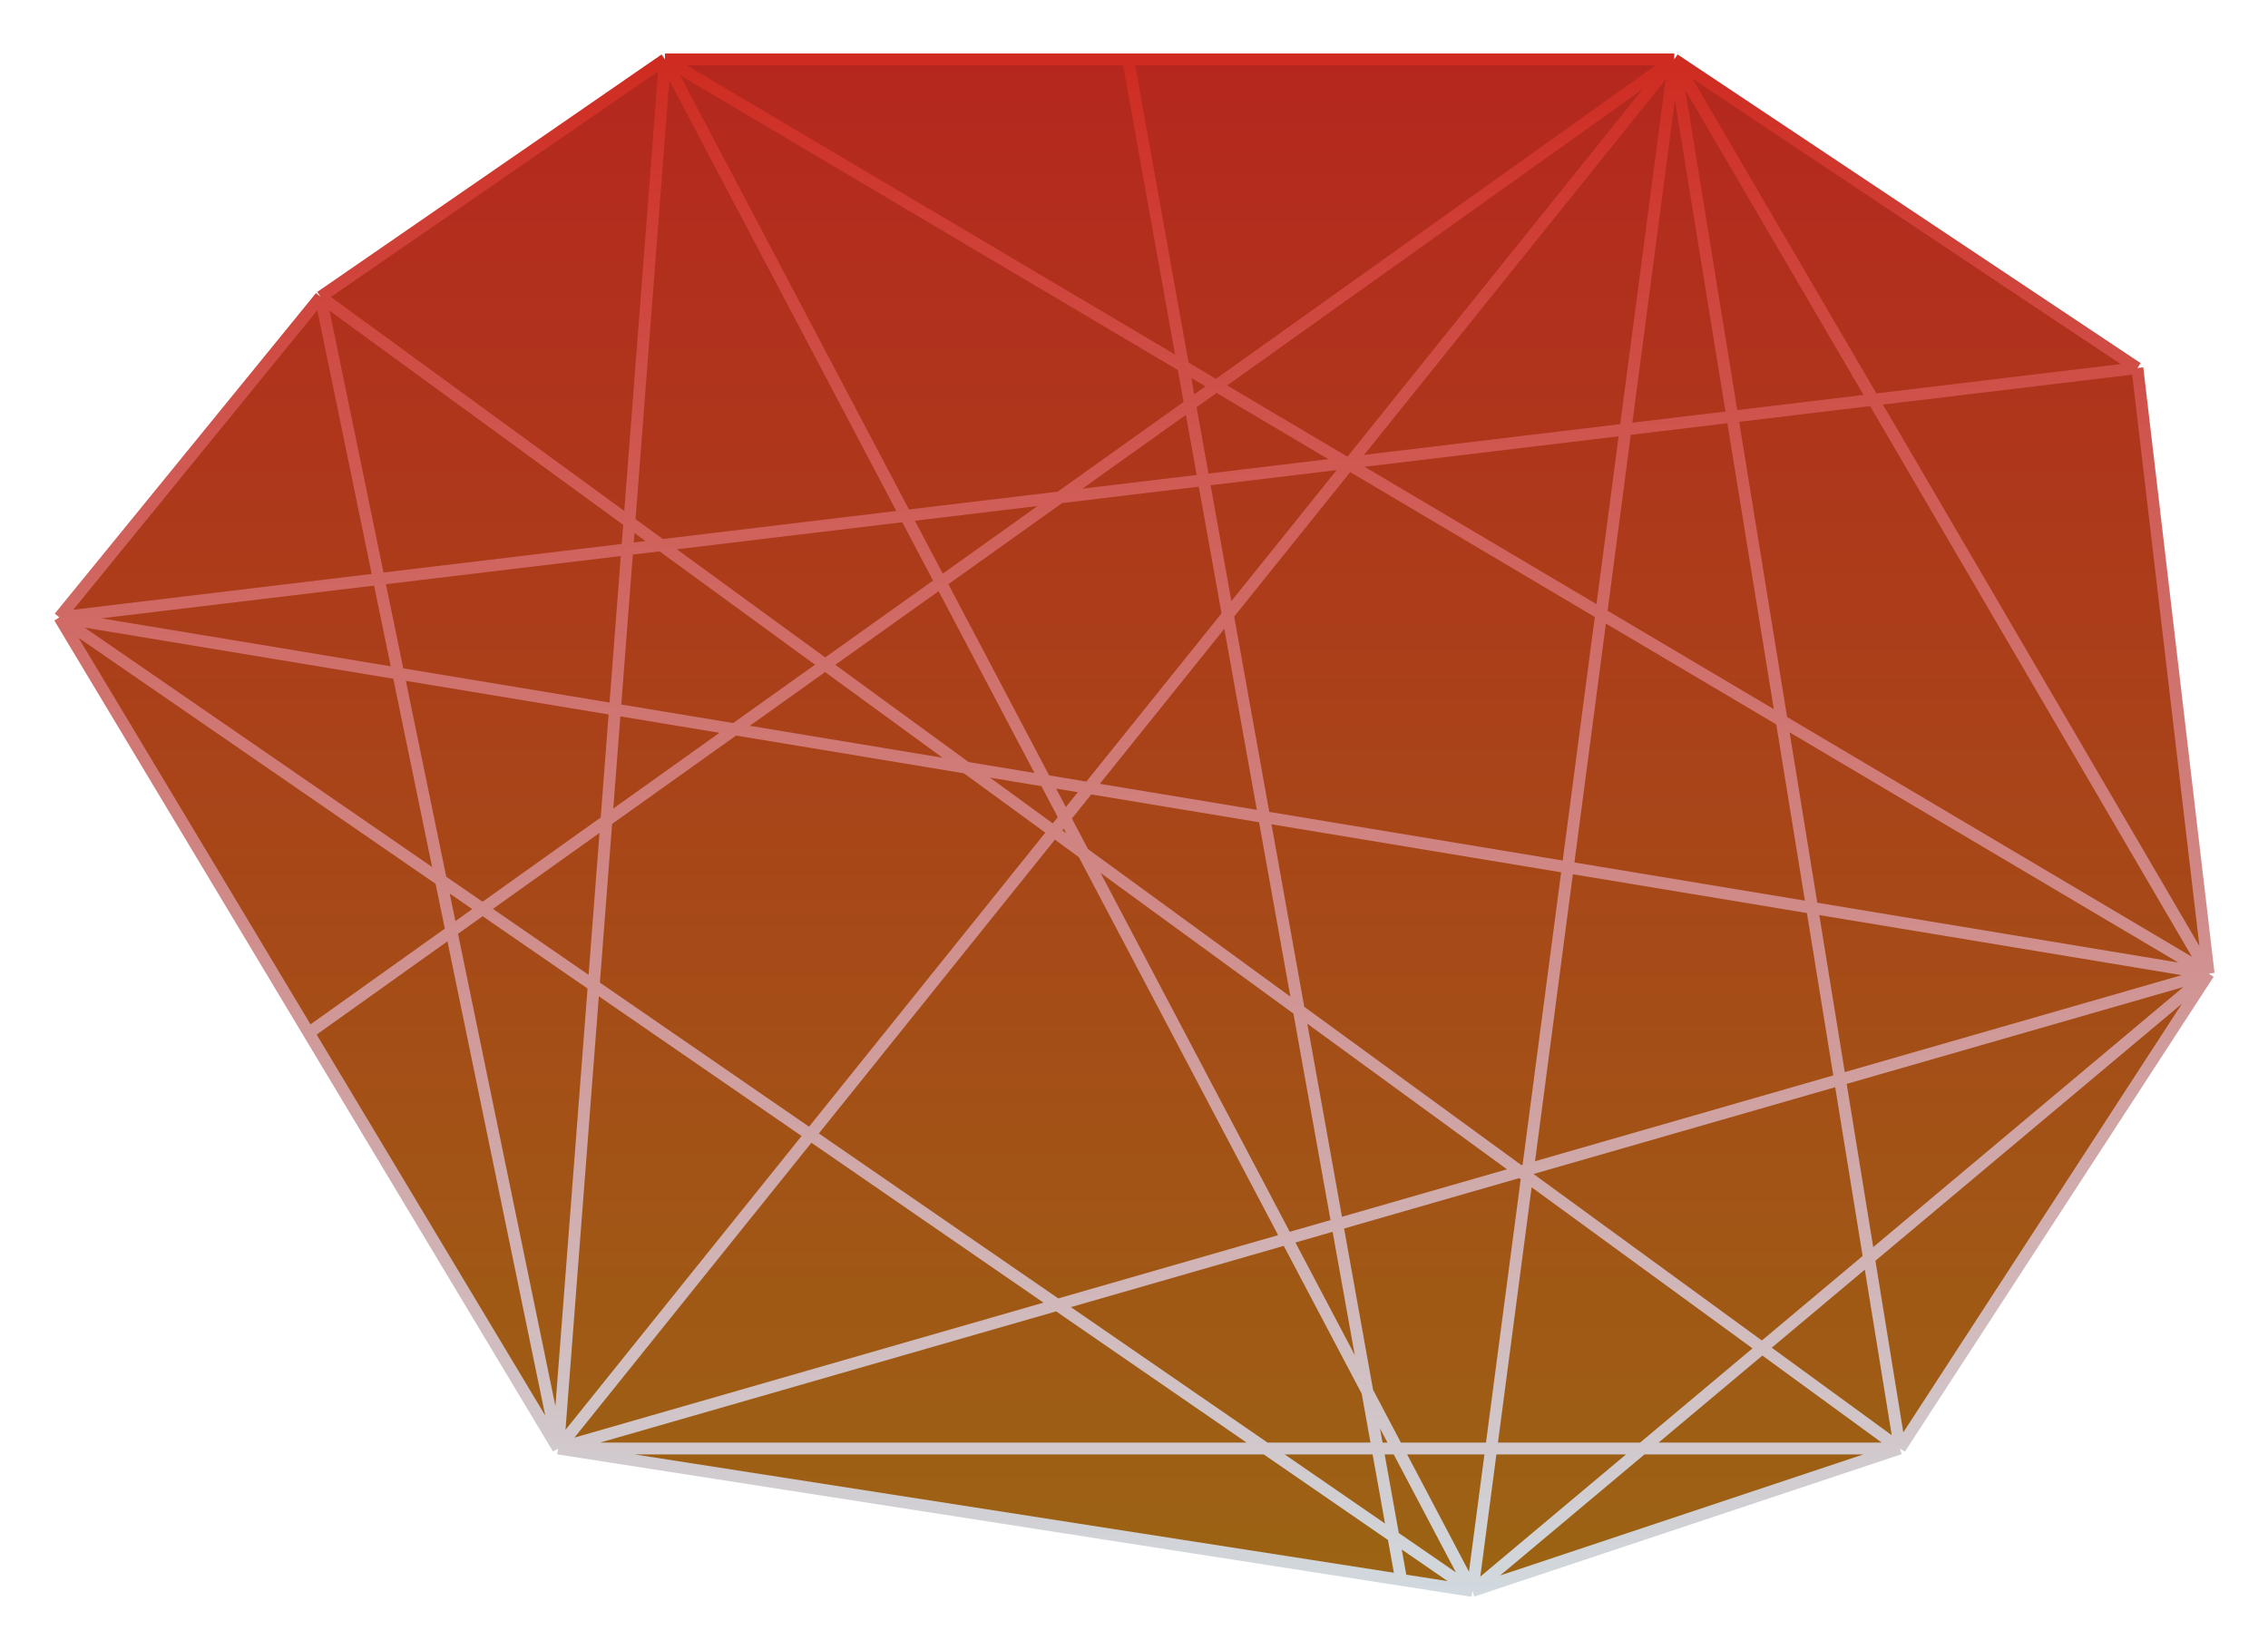 <svg width="191" height="139" viewBox="0 0 191 139" fill="none" xmlns="http://www.w3.org/2000/svg">
<g filter="url(#filter0_d_3_10)">
<path d="M27 21L56 1H95H141L180 27L186 78L160 118L124 130L118 129.065L47 118L26 83L5 48L27 21Z" fill="url(#paint0_linear_3_10)"/>
<path d="M56 1L186 78M56 1L47 118M56 1L27 21M56 1L124 130M56 1H95M186 78L141 1M186 78L47 118M186 78L5 48M186 78L124 130M186 78L160 118M186 78L180 27M141 1L124 130M141 1L160 118M141 1L47 118M141 1L26 83M141 1H95M141 1L180 27M47 118H160M47 118L27 21M47 118L118 129.065M47 118L26 83M124 130L5 48M124 130L160 118M124 130L118 129.065M5 48L180 27M5 48L27 21M5 48L26 83M27 21L160 118M95 1L118 129.065" stroke="url(#paint1_linear_3_10)"/>
</g>
<defs>
<filter id="filter0_d_3_10" x="0.391" y="0.5" width="190.127" height="138.013" filterUnits="userSpaceOnUse" color-interpolation-filters="sRGB">
<feFlood flood-opacity="0" result="BackgroundImageFix"/>
<feColorMatrix in="SourceAlpha" type="matrix" values="0 0 0 0 0 0 0 0 0 0 0 0 0 0 0 0 0 0 127 0" result="hardAlpha"/>
<feOffset dy="4"/>
<feGaussianBlur stdDeviation="2"/>
<feComposite in2="hardAlpha" operator="out"/>
<feColorMatrix type="matrix" values="0 0 0 0 0 0 0 0 0 0 0 0 0 0 0 0 0 0 0.25 0"/>
<feBlend mode="normal" in2="BackgroundImageFix" result="effect1_dropShadow_3_10"/>
<feBlend mode="normal" in="SourceGraphic" in2="effect1_dropShadow_3_10" result="shape"/>
</filter>
<linearGradient id="paint0_linear_3_10" x1="95.5" y1="1" x2="95.5" y2="130" gradientUnits="userSpaceOnUse">
<stop stop-color="#B5271E"/>
<stop offset="1" stop-color="#9B6413"/>
</linearGradient>
<linearGradient id="paint1_linear_3_10" x1="95.5" y1="1" x2="95.5" y2="130" gradientUnits="userSpaceOnUse">
<stop stop-color="#CF2B20"/>
<stop offset="1" stop-color="#D1D9DE"/>
</linearGradient>
</defs>
</svg>
